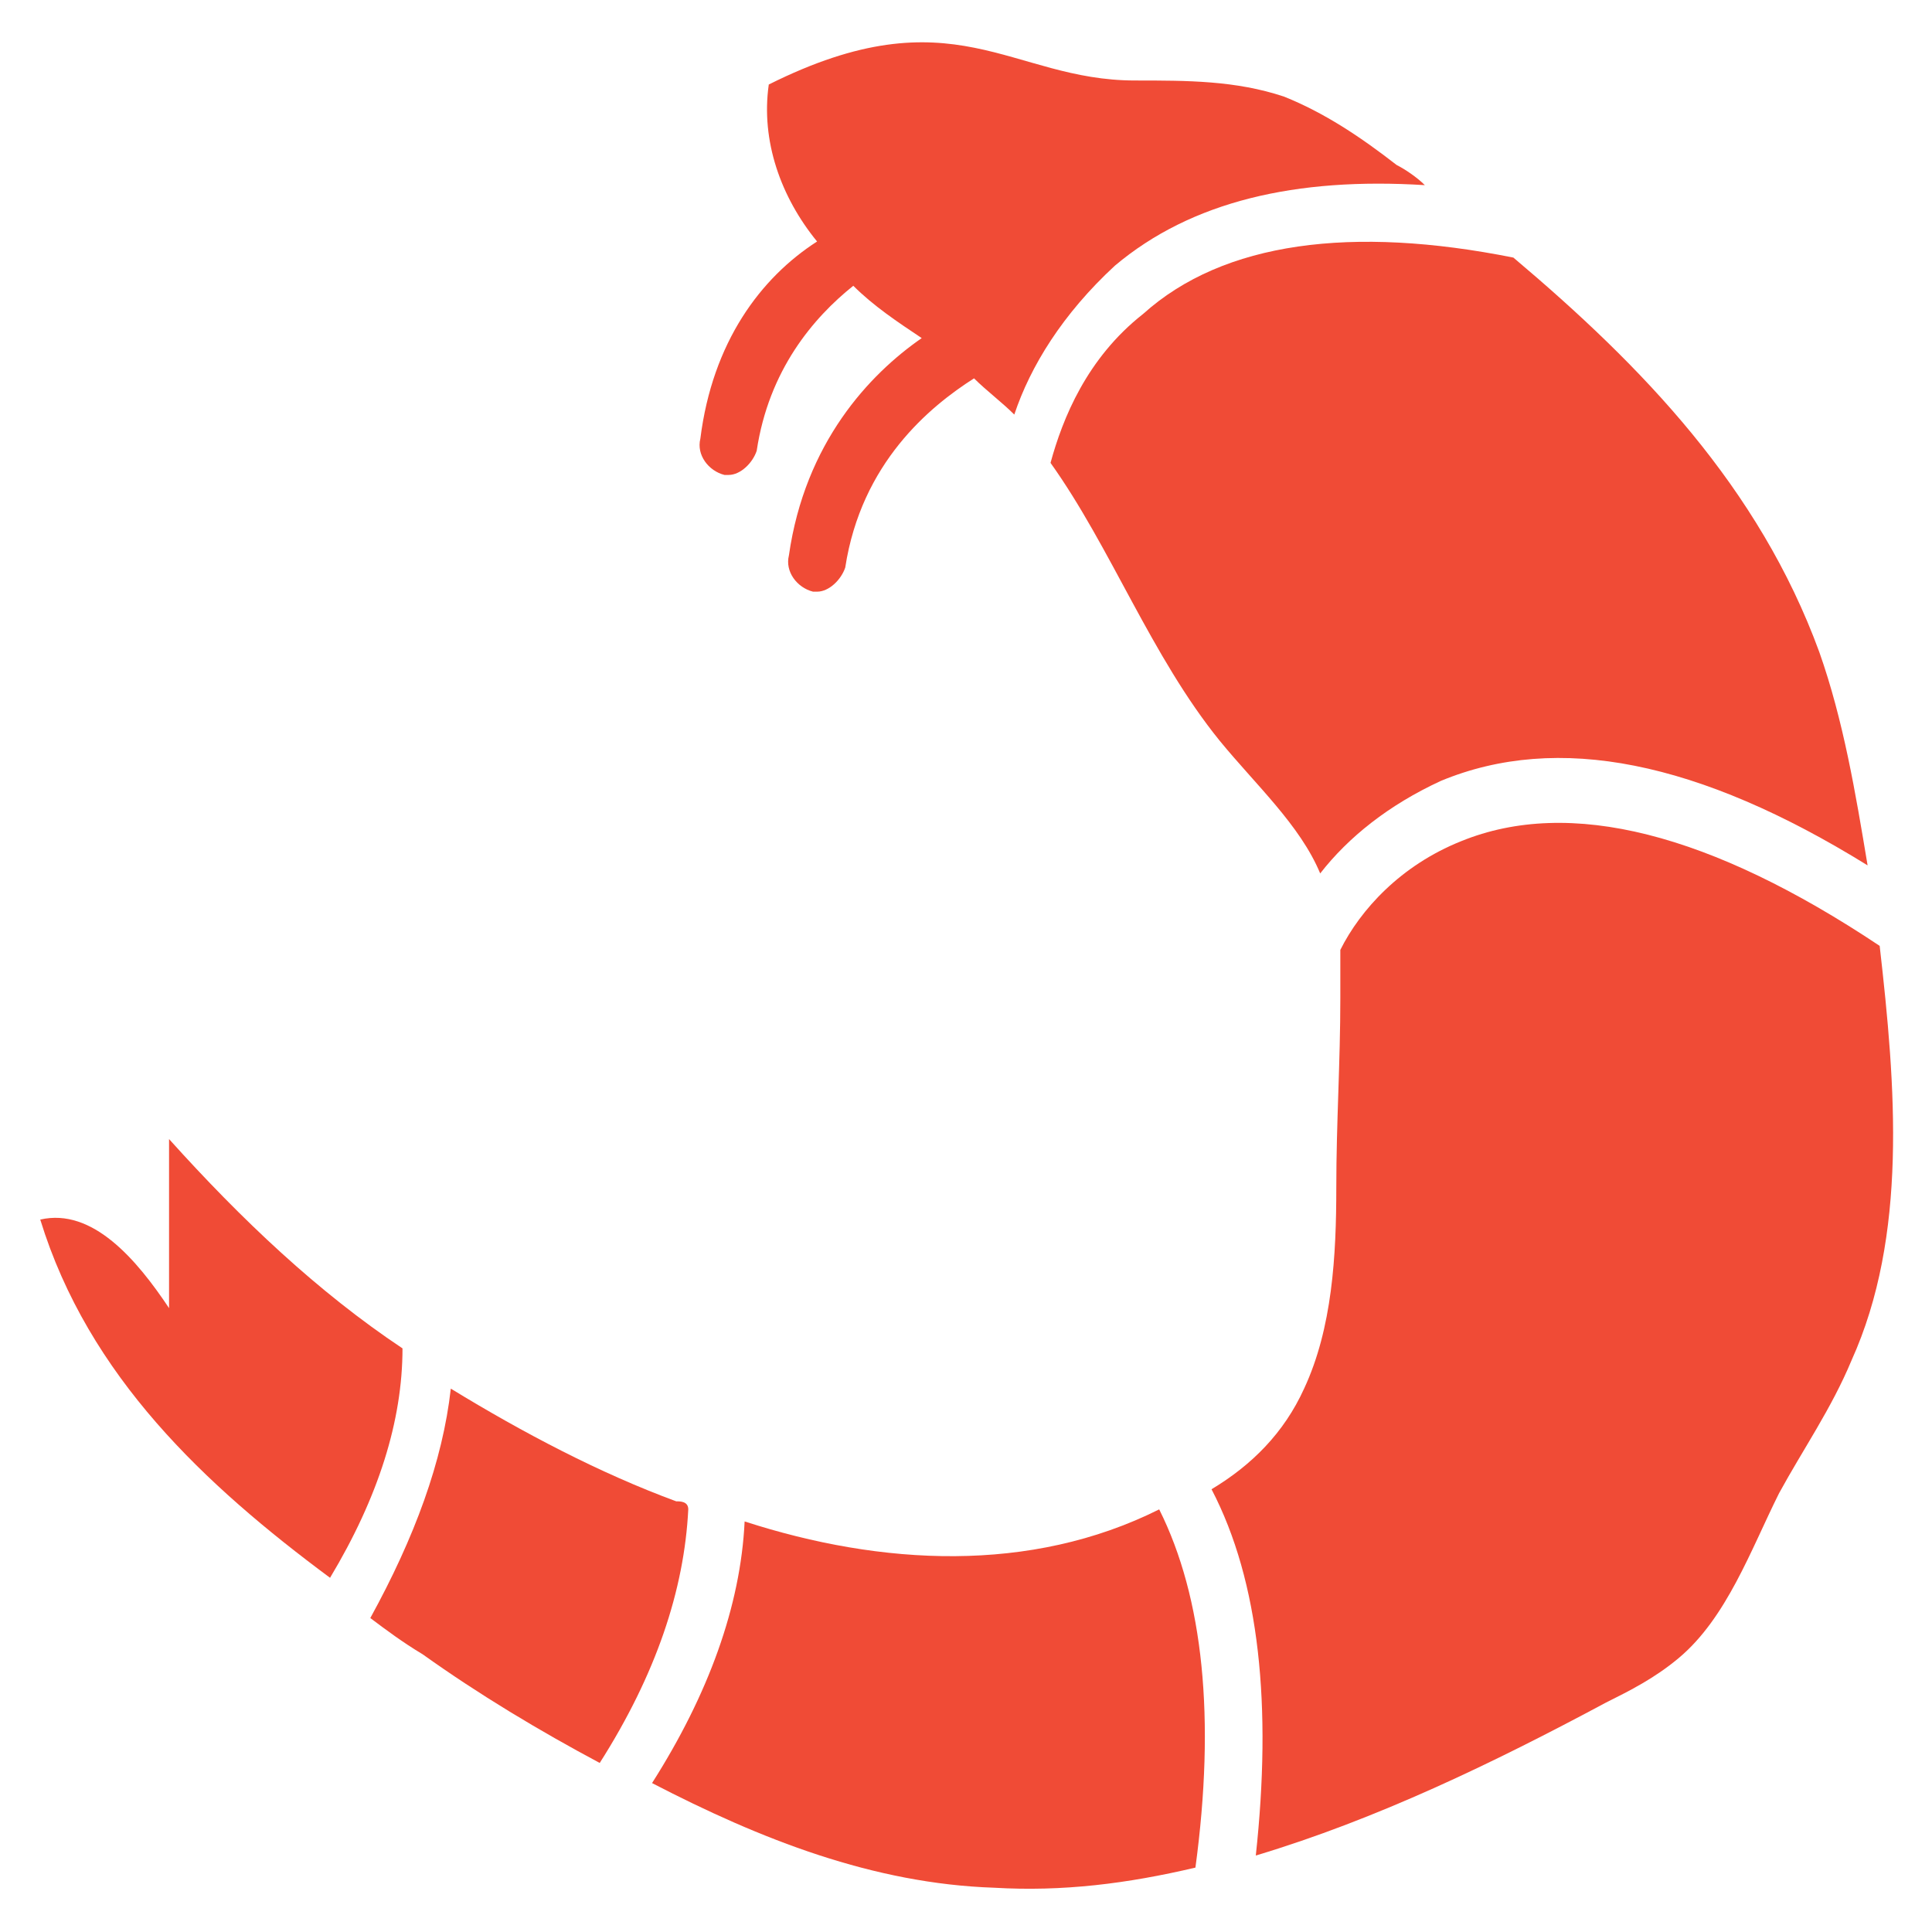<?xml version="1.0" encoding="utf-8"?>
<!-- Generator: Adobe Illustrator 18.0.0, SVG Export Plug-In . SVG Version: 6.00 Build 0)  -->
<!DOCTYPE svg PUBLIC "-//W3C//DTD SVG 1.1//EN" "http://www.w3.org/Graphics/SVG/1.1/DTD/svg11.dtd">
<svg version="1.1" id="Layer_1" xmlns="http://www.w3.org/2000/svg" xmlns:xlink="http://www.w3.org/1999/xlink" x="0px" y="0px"
	 viewBox="0 0 48 48" enable-background="new 0 0 48 48" xml:space="preserve">
<g>
	<path fill="#F04B36" d="M4.2,28.3c0,1.4,0,2.8,0,4.2C3.4,31.3,2.3,30,1,30.3c1.2,3.9,4.1,6.6,7.2,8.9c1.2-2,1.8-3.9,1.8-5.7
		C7.9,32.1,6,30.3,4.2,28.3z"/>
	<path fill="#F04B36" d="M28.4,7.8c-1.4,1.1-2,2.6-2.3,3.7c1.5,2.1,2.5,4.8,4.2,6.9c0.9,1.1,2,2.1,2.5,3.3c0.7-0.9,1.7-1.7,3-2.3
		c2.9-1.2,6.4-0.5,10.6,2.1c-0.3-1.8-0.6-3.6-1.2-5.3c-1.5-4.1-4.4-7.1-7.6-9.8C33.6,5.6,30.4,6,28.4,7.8z"/>
	<path fill="#F04B36" d="M16.8,37.3c-1.9-0.7-3.8-1.7-5.6-2.8c-0.2,1.8-0.9,3.7-2,5.7c0.4,0.3,0.8,0.6,1.3,0.9
		c1.4,1,2.9,1.9,4.4,2.7c1.4-2.2,2.1-4.3,2.2-6.3C17.1,37.3,16.9,37.3,16.8,37.3z"/>
	<path fill="#F04B36" d="M46.7,23.5c-4.2-2.8-7.7-3.7-10.4-2.6c-1.5,0.6-2.5,1.7-3,2.7c0,0.4,0,0.8,0,1.2c0,1.6-0.1,3.1-0.1,4.7
		c0,1.7-0.1,3.5-0.8,5c-0.5,1.1-1.3,1.9-2.3,2.5c1.2,2.3,1.5,5.4,1.1,9.1c3-0.9,5.9-2.3,8.7-3.8c0.6-0.3,1.2-0.6,1.8-1.1
		c1.2-1,1.8-2.7,2.5-4.1c0.6-1.1,1.3-2.1,1.8-3.3C47.4,30.7,47.1,27,46.7,23.5z"/>
	<path fill="#F04B36" d="M18.5,37.8c-0.1,2.1-0.9,4.3-2.3,6.5c2.7,1.4,5.5,2.5,8.5,2.6c1.7,0.1,3.3-0.1,5-0.5
		c0.5-3.7,0.2-6.7-0.9-8.9C25.6,39.1,21.9,38.9,18.5,37.8z"/>
	<path fill="#F04B36" d="M17.4,10.9c-0.1,0.4,0.2,0.8,0.6,0.9c0,0,0.1,0,0.1,0c0.3,0,0.6-0.3,0.7-0.6c0.3-2,1.4-3.3,2.4-4.1
		c0.5,0.5,1.1,0.9,1.7,1.3c-1.3,0.9-2.9,2.6-3.3,5.4c-0.1,0.4,0.2,0.8,0.6,0.9c0,0,0.1,0,0.1,0c0.3,0,0.6-0.3,0.7-0.6
		c0.4-2.6,2.1-4,3.2-4.7c0.3,0.3,0.7,0.6,1,0.9c0.4-1.2,1.2-2.5,2.5-3.7c1.9-1.6,4.5-2.2,7.7-2c-0.2-0.2-0.5-0.4-0.7-0.5
		c-0.9-0.7-1.8-1.3-2.8-1.7c-1.2-0.4-2.4-0.4-3.7-0.4c-3.1,0-4.5-2.2-9.1,0.1c-0.2,1.4,0.3,2.8,1.2,3.9C18.9,6.9,17.7,8.5,17.4,10.9
		z"/>
</g>
</svg>
